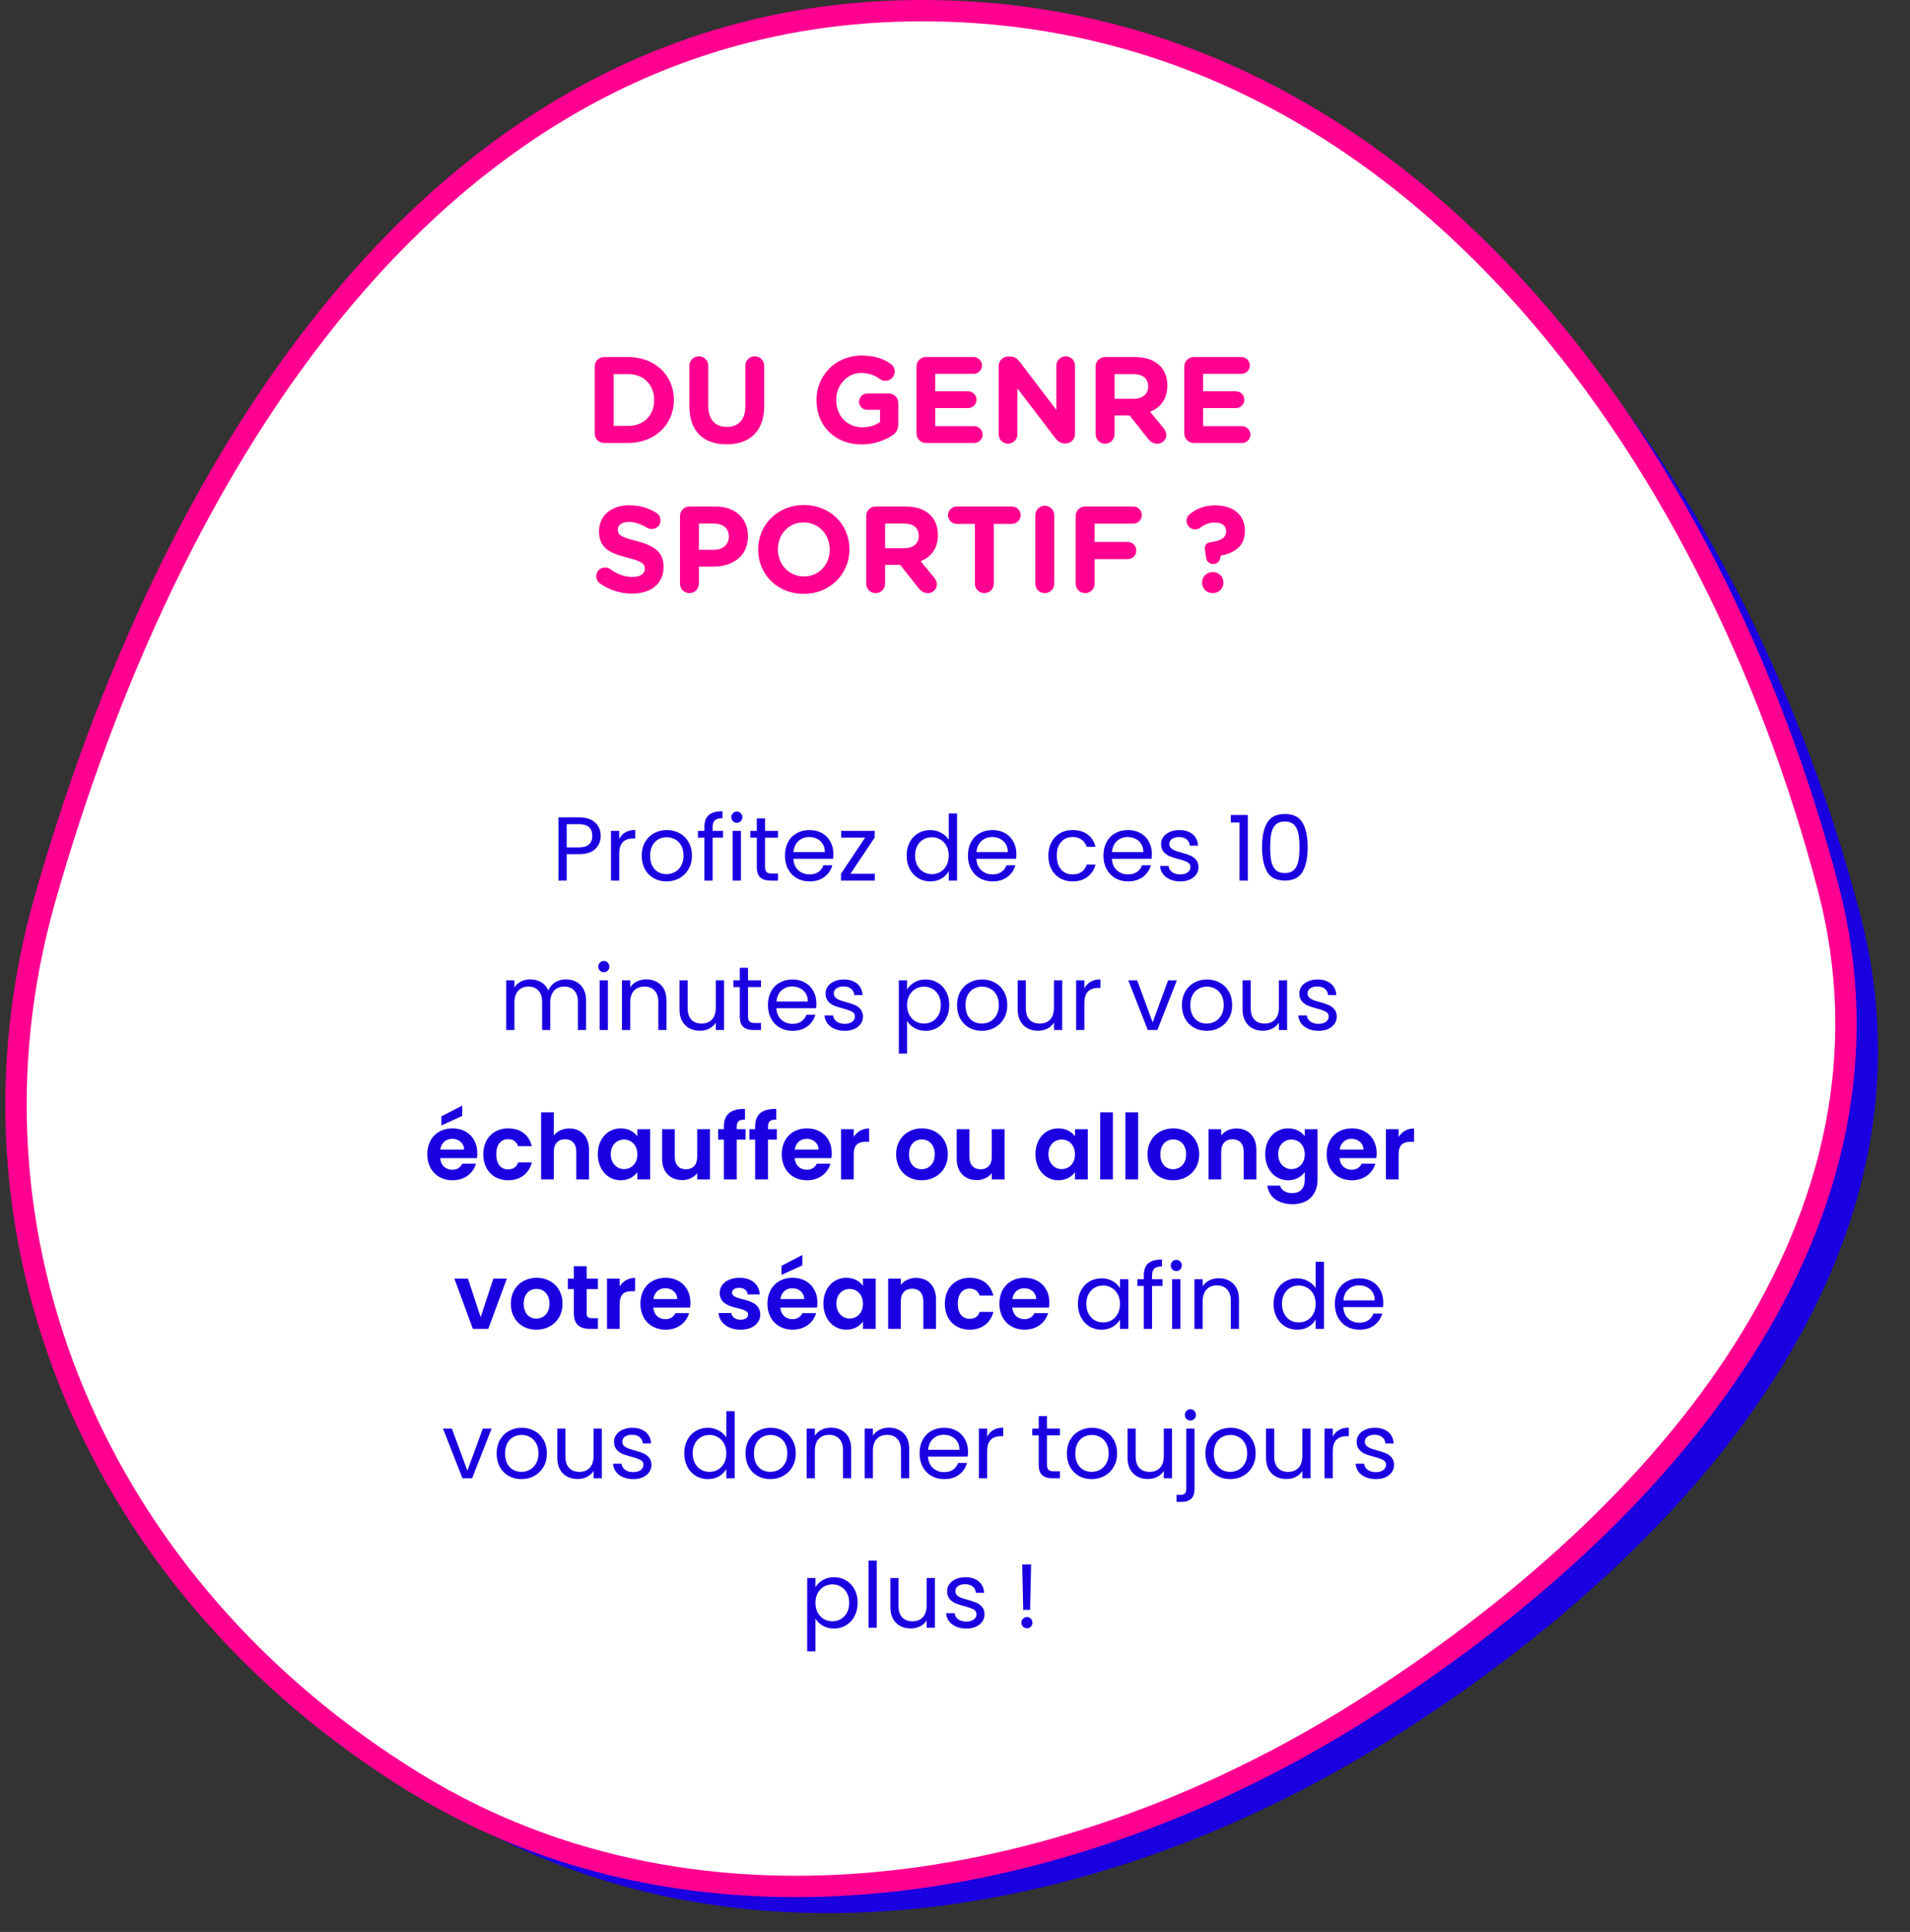 <svg width="358" height="362" viewBox="0 0 358 362" fill="none" xmlns="http://www.w3.org/2000/svg">
<rect x="0" y="0" width="358" height="362" fill="#333333" stroke="none"/>
<path fill-rule="evenodd" clip-rule="evenodd" d="M177.905 7.003C269.798 6.415 327.493 90.496 348.682 171.397C364.946 233.493 319.13 288.914 261.315 325.469C207.459 359.522 137.979 372.406 83.649 338.975C24.067 302.312 -3.524 236.679 14.404 173.536C36.978 94.031 87.177 7.584 177.905 7.003Z" fill="#1A00E1"/>
<path fill-rule="evenodd" clip-rule="evenodd" d="M171.905 2.003C263.798 1.415 321.493 85.496 342.682 166.397C358.946 228.493 313.13 283.914 255.315 320.469C201.459 354.522 131.979 367.406 77.649 333.975C18.067 297.312 -9.524 231.679 8.404 168.536C30.978 89.031 81.177 2.584 171.905 2.003Z" fill="white" stroke="#FF0090" stroke-width="4"/>
<path d="M111.474 81.229C111.474 82.218 112.256 83 113.245 83H117.753C122.813 83 126.309 79.481 126.309 74.95V74.904C126.309 70.373 122.813 66.9 117.753 66.9H113.245C112.256 66.9 111.474 67.682 111.474 68.671V81.229ZM115.016 79.803V70.097H117.753C120.651 70.097 122.606 72.098 122.606 74.95V74.996C122.606 77.848 120.651 79.803 117.753 79.803H115.016ZM136.181 83.253C140.505 83.253 143.242 80.861 143.242 75.985V68.533C143.242 67.544 142.46 66.762 141.471 66.762C140.482 66.762 139.7 67.544 139.7 68.533V76.123C139.7 78.676 138.389 79.987 136.227 79.987C134.065 79.987 132.754 78.63 132.754 76.008V68.533C132.754 67.544 131.972 66.762 130.983 66.762C129.994 66.762 129.212 67.544 129.212 68.533V76.1C129.212 80.838 131.857 83.253 136.181 83.253ZM161.496 83.276C163.911 83.276 165.82 82.471 167.131 81.666C167.982 81.16 168.373 80.447 168.373 79.412V75.502C168.373 74.513 167.591 73.731 166.602 73.731H162.554C161.703 73.731 161.013 74.421 161.013 75.272C161.013 76.123 161.703 76.79 162.554 76.79H164.946V79.09C164.049 79.734 162.899 80.056 161.611 80.056C158.759 80.056 156.735 77.894 156.735 74.95V74.904C156.735 72.167 158.782 69.89 161.358 69.89C162.876 69.89 163.911 70.304 164.877 70.994C165.13 71.178 165.452 71.362 165.958 71.362C166.924 71.362 167.706 70.58 167.706 69.614C167.706 68.924 167.315 68.441 166.97 68.188C165.521 67.176 163.911 66.624 161.473 66.624C156.597 66.624 153.032 70.373 153.032 74.95V74.996C153.032 79.757 156.482 83.276 161.496 83.276ZM173.553 83H182.592C183.466 83 184.179 82.31 184.179 81.436C184.179 80.562 183.466 79.849 182.592 79.849H175.301V76.468H181.442C182.316 76.468 183.029 75.778 183.029 74.904C183.029 74.03 182.316 73.317 181.442 73.317H175.301V70.051H182.477C183.351 70.051 184.064 69.361 184.064 68.487C184.064 67.613 183.351 66.9 182.477 66.9H173.553C172.564 66.9 171.782 67.682 171.782 68.671V81.229C171.782 82.218 172.564 83 173.553 83ZM187.19 81.39C187.19 82.356 187.972 83.138 188.938 83.138C189.904 83.138 190.686 82.356 190.686 81.39V72.765L197.77 82.057C198.253 82.678 198.759 83.092 199.61 83.092H199.725C200.714 83.092 201.496 82.31 201.496 81.321V68.51C201.496 67.544 200.714 66.762 199.748 66.762C198.782 66.762 198 67.544 198 68.51V76.813L191.169 67.843C190.686 67.222 190.18 66.808 189.329 66.808H188.961C187.972 66.808 187.19 67.59 187.19 68.579V81.39ZM205.361 81.367C205.361 82.356 206.143 83.138 207.132 83.138C208.121 83.138 208.903 82.356 208.903 81.367V77.848H211.732L215.182 82.218C215.596 82.747 216.125 83.138 216.93 83.138C217.781 83.138 218.609 82.494 218.609 81.505C218.609 80.953 218.379 80.585 218.034 80.148L215.573 77.158C217.528 76.353 218.793 74.789 218.793 72.259V72.213C218.793 70.695 218.31 69.43 217.413 68.533C216.355 67.475 214.768 66.9 212.721 66.9H207.132C206.143 66.9 205.361 67.682 205.361 68.671V81.367ZM208.903 74.72V70.097H212.422C214.147 70.097 215.205 70.879 215.205 72.397V72.443C215.205 73.8 214.216 74.72 212.491 74.72H208.903ZM223.753 83H232.792C233.666 83 234.379 82.31 234.379 81.436C234.379 80.562 233.666 79.849 232.792 79.849H225.501V76.468H231.642C232.516 76.468 233.229 75.778 233.229 74.904C233.229 74.03 232.516 73.317 231.642 73.317H225.501V70.051H232.677C233.551 70.051 234.264 69.361 234.264 68.487C234.264 67.613 233.551 66.9 232.677 66.9H223.753C222.764 66.9 221.982 67.682 221.982 68.671V81.229C221.982 82.218 222.764 83 223.753 83ZM118.47 111.23C121.943 111.23 124.381 109.436 124.381 106.239V106.193C124.381 103.387 122.541 102.214 119.275 101.363C116.492 100.65 115.802 100.305 115.802 99.247V99.201C115.802 98.419 116.515 97.798 117.872 97.798C118.976 97.798 120.08 98.189 121.253 98.879C121.529 99.04 121.805 99.132 122.15 99.132C123.07 99.132 123.806 98.419 123.806 97.499C123.806 96.809 123.415 96.326 123.024 96.096C121.575 95.176 119.873 94.67 117.918 94.67C114.629 94.67 112.283 96.602 112.283 99.523V99.569C112.283 102.766 114.376 103.663 117.619 104.491C120.31 105.181 120.862 105.641 120.862 106.538V106.584C120.862 107.527 119.988 108.102 118.539 108.102C116.975 108.102 115.641 107.55 114.422 106.653C114.192 106.492 113.87 106.331 113.41 106.331C112.49 106.331 111.754 107.044 111.754 107.964C111.754 108.516 112.03 109.022 112.421 109.298C114.215 110.586 116.354 111.23 118.47 111.23ZM127.455 109.367C127.455 110.356 128.237 111.138 129.226 111.138C130.215 111.138 130.997 110.356 130.997 109.367V106.17H133.688C137.299 106.17 140.197 104.238 140.197 100.512V100.466C140.197 97.177 137.874 94.9 134.033 94.9H129.226C128.237 94.9 127.455 95.682 127.455 96.671V109.367ZM130.997 103.019V98.097H133.734C135.505 98.097 136.609 98.948 136.609 100.535V100.581C136.609 101.961 135.574 103.019 133.803 103.019H130.997ZM150.638 111.276C155.606 111.276 159.217 107.527 159.217 102.95V102.904C159.217 98.327 155.652 94.624 150.684 94.624C145.716 94.624 142.105 98.373 142.105 102.95V102.996C142.105 107.573 145.67 111.276 150.638 111.276ZM150.684 108.01C147.832 108.01 145.808 105.71 145.808 102.95V102.904C145.808 100.144 147.786 97.89 150.638 97.89C153.49 97.89 155.514 100.19 155.514 102.95V102.996C155.514 105.756 153.536 108.01 150.684 108.01ZM162.359 109.367C162.359 110.356 163.141 111.138 164.13 111.138C165.119 111.138 165.901 110.356 165.901 109.367V105.848H168.73L172.18 110.218C172.594 110.747 173.123 111.138 173.928 111.138C174.779 111.138 175.607 110.494 175.607 109.505C175.607 108.953 175.377 108.585 175.032 108.148L172.571 105.158C174.526 104.353 175.791 102.789 175.791 100.259V100.213C175.791 98.695 175.308 97.43 174.411 96.533C173.353 95.475 171.766 94.9 169.719 94.9H164.13C163.141 94.9 162.359 95.682 162.359 96.671V109.367ZM165.901 102.72V98.097H169.42C171.145 98.097 172.203 98.879 172.203 100.397V100.443C172.203 101.8 171.214 102.72 169.489 102.72H165.901ZM182.729 109.367C182.729 110.356 183.511 111.138 184.5 111.138C185.489 111.138 186.271 110.356 186.271 109.367V98.166H189.675C190.572 98.166 191.308 97.43 191.308 96.533C191.308 95.636 190.572 94.9 189.675 94.9H179.325C178.428 94.9 177.692 95.636 177.692 96.533C177.692 97.43 178.428 98.166 179.325 98.166H182.729V109.367ZM194.055 109.367C194.055 110.356 194.837 111.138 195.826 111.138C196.815 111.138 197.597 110.356 197.597 109.367V96.533C197.597 95.544 196.815 94.762 195.826 94.762C194.837 94.762 194.055 95.544 194.055 96.533V109.367ZM201.621 109.367C201.621 110.356 202.403 111.138 203.392 111.138C204.381 111.138 205.163 110.356 205.163 109.367V104.767H211.373C212.27 104.767 212.983 104.054 212.983 103.157C212.983 102.26 212.27 101.547 211.373 101.547H205.163V98.12H212.408C213.305 98.12 214.018 97.407 214.018 96.51C214.018 95.613 213.305 94.9 212.408 94.9H203.392C202.403 94.9 201.621 95.682 201.621 96.671V109.367ZM227.497 105.664C228.164 105.664 228.647 105.135 228.739 104.537L228.808 104.123C231.315 103.617 233.339 102.421 233.339 99.5V99.454C233.339 96.395 231.085 94.693 227.773 94.693C225.749 94.693 224.208 95.337 222.989 96.349C222.575 96.694 222.391 97.154 222.391 97.591C222.391 98.465 223.127 99.201 224.001 99.201C224.392 99.201 224.76 99.04 225.036 98.833C225.864 98.212 226.715 97.913 227.704 97.913C229.038 97.913 229.82 98.511 229.82 99.546V99.592C229.82 100.719 228.9 101.34 226.899 101.593C226.163 101.685 225.726 102.214 225.841 102.973L226.071 104.537C226.163 105.158 226.646 105.664 227.313 105.664H227.497ZM225.312 109.137V109.183C225.312 110.287 226.163 111.138 227.313 111.138C228.463 111.138 229.314 110.287 229.314 109.183V109.137C229.314 108.033 228.463 107.182 227.313 107.182C226.163 107.182 225.312 108.033 225.312 109.137Z" fill="#FF0090"/>
<path d="M112.594 156.619C112.594 157.605 112.254 158.427 111.574 159.084C110.905 159.73 109.879 160.053 108.497 160.053H106.219V165H104.672V153.151H108.497C109.834 153.151 110.848 153.474 111.54 154.12C112.242 154.766 112.594 155.599 112.594 156.619ZM108.497 158.778C109.358 158.778 109.993 158.591 110.401 158.217C110.809 157.843 111.013 157.31 111.013 156.619C111.013 155.157 110.174 154.426 108.497 154.426H106.219V158.778H108.497ZM116.064 157.197C116.336 156.664 116.721 156.251 117.22 155.956C117.73 155.661 118.347 155.514 119.073 155.514V157.112H118.665C116.931 157.112 116.064 158.053 116.064 159.934V165H114.517V155.684H116.064V157.197ZM124.921 165.153C124.049 165.153 123.255 164.955 122.541 164.558C121.839 164.161 121.283 163.6 120.875 162.875C120.479 162.138 120.28 161.288 120.28 160.325C120.28 159.373 120.484 158.534 120.892 157.809C121.312 157.072 121.878 156.511 122.592 156.126C123.306 155.729 124.105 155.531 124.989 155.531C125.873 155.531 126.672 155.729 127.386 156.126C128.1 156.511 128.661 157.067 129.069 157.792C129.489 158.517 129.698 159.362 129.698 160.325C129.698 161.288 129.483 162.138 129.052 162.875C128.633 163.6 128.061 164.161 127.335 164.558C126.61 164.955 125.805 165.153 124.921 165.153ZM124.921 163.793C125.477 163.793 125.998 163.663 126.485 163.402C126.973 163.141 127.364 162.75 127.658 162.229C127.964 161.708 128.117 161.073 128.117 160.325C128.117 159.577 127.97 158.942 127.675 158.421C127.381 157.9 126.995 157.514 126.519 157.265C126.043 157.004 125.528 156.874 124.972 156.874C124.406 156.874 123.884 157.004 123.408 157.265C122.944 157.514 122.57 157.9 122.286 158.421C122.003 158.942 121.861 159.577 121.861 160.325C121.861 161.084 121.997 161.725 122.269 162.246C122.553 162.767 122.927 163.158 123.391 163.419C123.856 163.668 124.366 163.793 124.921 163.793ZM135.523 156.959H133.568V165H132.021V156.959H130.814V155.684H132.021V155.021C132.021 153.978 132.288 153.219 132.82 152.743C133.364 152.256 134.231 152.012 135.421 152.012V153.304C134.741 153.304 134.26 153.44 133.976 153.712C133.704 153.973 133.568 154.409 133.568 155.021V155.684H135.523V156.959ZM138.126 154.171C137.831 154.171 137.582 154.069 137.378 153.865C137.174 153.661 137.072 153.412 137.072 153.117C137.072 152.822 137.174 152.573 137.378 152.369C137.582 152.165 137.831 152.063 138.126 152.063C138.409 152.063 138.647 152.165 138.84 152.369C139.044 152.573 139.146 152.822 139.146 153.117C139.146 153.412 139.044 153.661 138.84 153.865C138.647 154.069 138.409 154.171 138.126 154.171ZM138.874 155.684V165H137.327V155.684H138.874ZM143.398 156.959V162.45C143.398 162.903 143.494 163.226 143.687 163.419C143.879 163.6 144.214 163.691 144.69 163.691H145.829V165H144.435C143.573 165 142.927 164.802 142.497 164.405C142.066 164.008 141.851 163.357 141.851 162.45V156.959H140.644V155.684H141.851V153.338H143.398V155.684H145.829V156.959H143.398ZM156.203 159.985C156.203 160.28 156.186 160.591 156.152 160.92H148.706C148.763 161.838 149.074 162.558 149.641 163.079C150.219 163.589 150.916 163.844 151.732 163.844C152.401 163.844 152.956 163.691 153.398 163.385C153.851 163.068 154.169 162.648 154.35 162.127H156.016C155.767 163.022 155.268 163.753 154.52 164.32C153.772 164.875 152.843 165.153 151.732 165.153C150.848 165.153 150.055 164.955 149.352 164.558C148.661 164.161 148.117 163.6 147.72 162.875C147.323 162.138 147.125 161.288 147.125 160.325C147.125 159.362 147.318 158.517 147.703 157.792C148.088 157.067 148.627 156.511 149.318 156.126C150.021 155.729 150.825 155.531 151.732 155.531C152.616 155.531 153.398 155.724 154.078 156.109C154.758 156.494 155.279 157.027 155.642 157.707C156.016 158.376 156.203 159.135 156.203 159.985ZM154.605 159.662C154.605 159.073 154.475 158.568 154.214 158.149C153.953 157.718 153.596 157.395 153.143 157.18C152.701 156.953 152.208 156.84 151.664 156.84C150.882 156.84 150.213 157.089 149.658 157.588C149.114 158.087 148.802 158.778 148.723 159.662H154.605ZM159.401 163.725H163.974V165H157.633V163.725L162.155 156.942H157.667V155.684H163.94V156.942L159.401 163.725ZM169.936 160.308C169.936 159.356 170.128 158.523 170.514 157.809C170.899 157.084 171.426 156.523 172.095 156.126C172.775 155.729 173.534 155.531 174.373 155.531C175.098 155.531 175.772 155.701 176.396 156.041C177.019 156.37 177.495 156.806 177.824 157.35V152.42H179.388V165H177.824V163.249C177.518 163.804 177.064 164.263 176.464 164.626C175.863 164.977 175.16 165.153 174.356 165.153C173.528 165.153 172.775 164.949 172.095 164.541C171.426 164.133 170.899 163.561 170.514 162.824C170.128 162.087 169.936 161.249 169.936 160.308ZM177.824 160.325C177.824 159.622 177.682 159.01 177.399 158.489C177.115 157.968 176.73 157.571 176.243 157.299C175.767 157.016 175.24 156.874 174.662 156.874C174.084 156.874 173.557 157.01 173.081 157.282C172.605 157.554 172.225 157.951 171.942 158.472C171.658 158.993 171.517 159.605 171.517 160.308C171.517 161.022 171.658 161.645 171.942 162.178C172.225 162.699 172.605 163.102 173.081 163.385C173.557 163.657 174.084 163.793 174.662 163.793C175.24 163.793 175.767 163.657 176.243 163.385C176.73 163.102 177.115 162.699 177.399 162.178C177.682 161.645 177.824 161.028 177.824 160.325ZM190.502 159.985C190.502 160.28 190.485 160.591 190.451 160.92H183.005C183.062 161.838 183.373 162.558 183.94 163.079C184.518 163.589 185.215 163.844 186.031 163.844C186.7 163.844 187.255 163.691 187.697 163.385C188.15 163.068 188.468 162.648 188.649 162.127H190.315C190.066 163.022 189.567 163.753 188.819 164.32C188.071 164.875 187.142 165.153 186.031 165.153C185.147 165.153 184.354 164.955 183.651 164.558C182.96 164.161 182.416 163.6 182.019 162.875C181.622 162.138 181.424 161.288 181.424 160.325C181.424 159.362 181.617 158.517 182.002 157.792C182.387 157.067 182.926 156.511 183.617 156.126C184.32 155.729 185.124 155.531 186.031 155.531C186.915 155.531 187.697 155.724 188.377 156.109C189.057 156.494 189.578 157.027 189.941 157.707C190.315 158.376 190.502 159.135 190.502 159.985ZM188.904 159.662C188.904 159.073 188.774 158.568 188.513 158.149C188.252 157.718 187.895 157.395 187.442 157.18C187 156.953 186.507 156.84 185.963 156.84C185.181 156.84 184.512 157.089 183.957 157.588C183.413 158.087 183.101 158.778 183.022 159.662H188.904ZM196.498 160.325C196.498 159.362 196.691 158.523 197.076 157.809C197.461 157.084 197.994 156.523 198.674 156.126C199.365 155.729 200.153 155.531 201.037 155.531C202.182 155.531 203.122 155.809 203.859 156.364C204.607 156.919 205.1 157.69 205.338 158.676H203.672C203.513 158.109 203.202 157.662 202.737 157.333C202.284 157.004 201.717 156.84 201.037 156.84C200.153 156.84 199.439 157.146 198.895 157.758C198.351 158.359 198.079 159.214 198.079 160.325C198.079 161.447 198.351 162.314 198.895 162.926C199.439 163.538 200.153 163.844 201.037 163.844C201.717 163.844 202.284 163.685 202.737 163.368C203.19 163.051 203.502 162.597 203.672 162.008H205.338C205.089 162.96 204.59 163.725 203.842 164.303C203.094 164.87 202.159 165.153 201.037 165.153C200.153 165.153 199.365 164.955 198.674 164.558C197.994 164.161 197.461 163.6 197.076 162.875C196.691 162.15 196.498 161.3 196.498 160.325ZM215.902 159.985C215.902 160.28 215.885 160.591 215.851 160.92H208.405C208.462 161.838 208.774 162.558 209.34 163.079C209.918 163.589 210.615 163.844 211.431 163.844C212.1 163.844 212.655 163.691 213.097 163.385C213.551 163.068 213.868 162.648 214.049 162.127H215.715C215.466 163.022 214.967 163.753 214.219 164.32C213.471 164.875 212.542 165.153 211.431 165.153C210.547 165.153 209.754 164.955 209.051 164.558C208.36 164.161 207.816 163.6 207.419 162.875C207.023 162.138 206.824 161.288 206.824 160.325C206.824 159.362 207.017 158.517 207.402 157.792C207.788 157.067 208.326 156.511 209.017 156.126C209.72 155.729 210.525 155.531 211.431 155.531C212.315 155.531 213.097 155.724 213.777 156.109C214.457 156.494 214.979 157.027 215.341 157.707C215.715 158.376 215.902 159.135 215.902 159.985ZM214.304 159.662C214.304 159.073 214.174 158.568 213.913 158.149C213.653 157.718 213.296 157.395 212.842 157.18C212.4 156.953 211.907 156.84 211.363 156.84C210.581 156.84 209.913 157.089 209.357 157.588C208.813 158.087 208.502 158.778 208.422 159.662H214.304ZM221.242 165.153C220.528 165.153 219.888 165.034 219.321 164.796C218.755 164.547 218.307 164.207 217.978 163.776C217.65 163.334 217.468 162.83 217.434 162.263H219.032C219.078 162.728 219.293 163.107 219.678 163.402C220.075 163.697 220.591 163.844 221.225 163.844C221.815 163.844 222.279 163.714 222.619 163.453C222.959 163.192 223.129 162.864 223.129 162.467C223.129 162.059 222.948 161.759 222.585 161.566C222.223 161.362 221.662 161.164 220.902 160.971C220.211 160.79 219.644 160.608 219.202 160.427C218.772 160.234 218.398 159.957 218.08 159.594C217.774 159.22 217.621 158.733 217.621 158.132C217.621 157.656 217.763 157.22 218.046 156.823C218.33 156.426 218.732 156.115 219.253 155.888C219.775 155.65 220.37 155.531 221.038 155.531C222.07 155.531 222.903 155.792 223.537 156.313C224.172 156.834 224.512 157.548 224.557 158.455H223.01C222.976 157.968 222.778 157.577 222.415 157.282C222.064 156.987 221.588 156.84 220.987 156.84C220.432 156.84 219.99 156.959 219.661 157.197C219.333 157.435 219.168 157.747 219.168 158.132C219.168 158.438 219.265 158.693 219.457 158.897C219.661 159.09 219.911 159.248 220.205 159.373C220.511 159.486 220.931 159.617 221.463 159.764C222.132 159.945 222.676 160.127 223.095 160.308C223.515 160.478 223.872 160.739 224.166 161.09C224.472 161.441 224.631 161.9 224.642 162.467C224.642 162.977 224.501 163.436 224.217 163.844C223.934 164.252 223.532 164.575 223.01 164.813C222.5 165.04 221.911 165.153 221.242 165.153ZM230.695 154.12V152.709H233.891V165H232.327V154.12H230.695ZM236.549 158.727C236.549 156.778 236.866 155.259 237.501 154.171C238.135 153.072 239.246 152.522 240.833 152.522C242.408 152.522 243.513 153.072 244.148 154.171C244.782 155.259 245.1 156.778 245.1 158.727C245.1 160.71 244.782 162.252 244.148 163.351C243.513 164.45 242.408 165 240.833 165C239.246 165 238.135 164.45 237.501 163.351C236.866 162.252 236.549 160.71 236.549 158.727ZM243.57 158.727C243.57 157.741 243.502 156.908 243.366 156.228C243.241 155.537 242.975 154.981 242.567 154.562C242.17 154.143 241.592 153.933 240.833 153.933C240.062 153.933 239.473 154.143 239.065 154.562C238.668 154.981 238.402 155.537 238.266 156.228C238.141 156.908 238.079 157.741 238.079 158.727C238.079 159.747 238.141 160.603 238.266 161.294C238.402 161.985 238.668 162.541 239.065 162.96C239.473 163.379 240.062 163.589 240.833 163.589C241.592 163.589 242.17 163.379 242.567 162.96C242.975 162.541 243.241 161.985 243.366 161.294C243.502 160.603 243.57 159.747 243.57 158.727ZM106.08 183.514C106.805 183.514 107.451 183.667 108.018 183.973C108.585 184.268 109.032 184.715 109.361 185.316C109.69 185.917 109.854 186.648 109.854 187.509V193H108.324V187.73C108.324 186.801 108.092 186.092 107.627 185.605C107.174 185.106 106.556 184.857 105.774 184.857C104.969 184.857 104.329 185.118 103.853 185.639C103.377 186.149 103.139 186.891 103.139 187.866V193H101.609V187.73C101.609 186.801 101.377 186.092 100.912 185.605C100.459 185.106 99.841 184.857 99.059 184.857C98.254 184.857 97.614 185.118 97.138 185.639C96.662 186.149 96.424 186.891 96.424 187.866V193H94.877V183.684H96.424V185.027C96.73 184.54 97.138 184.166 97.648 183.905C98.169 183.644 98.742 183.514 99.365 183.514C100.147 183.514 100.838 183.69 101.439 184.041C102.04 184.392 102.487 184.908 102.782 185.588C103.043 184.931 103.473 184.421 104.074 184.058C104.675 183.695 105.343 183.514 106.08 183.514ZM113.191 182.171C112.896 182.171 112.647 182.069 112.443 181.865C112.239 181.661 112.137 181.412 112.137 181.117C112.137 180.822 112.239 180.573 112.443 180.369C112.647 180.165 112.896 180.063 113.191 180.063C113.474 180.063 113.712 180.165 113.905 180.369C114.109 180.573 114.211 180.822 114.211 181.117C114.211 181.412 114.109 181.661 113.905 181.865C113.712 182.069 113.474 182.171 113.191 182.171ZM113.939 183.684V193H112.392V183.684H113.939ZM121.114 183.514C122.247 183.514 123.165 183.86 123.868 184.551C124.571 185.231 124.922 186.217 124.922 187.509V193H123.392V187.73C123.392 186.801 123.16 186.092 122.695 185.605C122.23 185.106 121.596 184.857 120.791 184.857C119.975 184.857 119.323 185.112 118.836 185.622C118.36 186.132 118.122 186.874 118.122 187.849V193H116.575V183.684H118.122V185.01C118.428 184.534 118.842 184.166 119.363 183.905C119.896 183.644 120.479 183.514 121.114 183.514ZM135.711 183.684V193H134.164V191.623C133.869 192.099 133.456 192.473 132.923 192.745C132.402 193.006 131.824 193.136 131.189 193.136C130.464 193.136 129.812 192.989 129.234 192.694C128.656 192.388 128.197 191.935 127.857 191.334C127.528 190.733 127.364 190.002 127.364 189.141V183.684H128.894V188.937C128.894 189.855 129.126 190.563 129.591 191.062C130.056 191.549 130.69 191.793 131.495 191.793C132.322 191.793 132.974 191.538 133.45 191.028C133.926 190.518 134.164 189.776 134.164 188.801V183.684H135.711ZM140.21 184.959V190.45C140.21 190.903 140.306 191.226 140.499 191.419C140.692 191.6 141.026 191.691 141.502 191.691H142.641V193H141.247C140.386 193 139.74 192.802 139.309 192.405C138.878 192.008 138.663 191.357 138.663 190.45V184.959H137.456V183.684H138.663V181.338H140.21V183.684H142.641V184.959H140.21ZM153.016 187.985C153.016 188.28 152.999 188.591 152.965 188.92H145.519C145.575 189.838 145.887 190.558 146.454 191.079C147.032 191.589 147.729 191.844 148.545 191.844C149.213 191.844 149.769 191.691 150.211 191.385C150.664 191.068 150.981 190.648 151.163 190.127H152.829C152.579 191.022 152.081 191.753 151.333 192.32C150.585 192.875 149.655 193.153 148.545 193.153C147.661 193.153 146.867 192.955 146.165 192.558C145.473 192.161 144.929 191.6 144.533 190.875C144.136 190.138 143.938 189.288 143.938 188.325C143.938 187.362 144.13 186.517 144.516 185.792C144.901 185.067 145.439 184.511 146.131 184.126C146.833 183.729 147.638 183.531 148.545 183.531C149.429 183.531 150.211 183.724 150.891 184.109C151.571 184.494 152.092 185.027 152.455 185.707C152.829 186.376 153.016 187.135 153.016 187.985ZM151.418 187.662C151.418 187.073 151.287 186.568 151.027 186.149C150.766 185.718 150.409 185.395 149.956 185.18C149.514 184.953 149.021 184.84 148.477 184.84C147.695 184.84 147.026 185.089 146.471 185.588C145.927 186.087 145.615 186.778 145.536 187.662H151.418ZM158.356 193.153C157.642 193.153 157.001 193.034 156.435 192.796C155.868 192.547 155.42 192.207 155.092 191.776C154.763 191.334 154.582 190.83 154.548 190.263H156.146C156.191 190.728 156.406 191.107 156.792 191.402C157.188 191.697 157.704 191.844 158.339 191.844C158.928 191.844 159.393 191.714 159.733 191.453C160.073 191.192 160.243 190.864 160.243 190.467C160.243 190.059 160.061 189.759 159.699 189.566C159.336 189.362 158.775 189.164 158.016 188.971C157.324 188.79 156.758 188.608 156.316 188.427C155.885 188.234 155.511 187.957 155.194 187.594C154.888 187.22 154.735 186.733 154.735 186.132C154.735 185.656 154.876 185.22 155.16 184.823C155.443 184.426 155.845 184.115 156.367 183.888C156.888 183.65 157.483 183.531 158.152 183.531C159.183 183.531 160.016 183.792 160.651 184.313C161.285 184.834 161.625 185.548 161.671 186.455H160.124C160.09 185.968 159.891 185.577 159.529 185.282C159.177 184.987 158.701 184.84 158.101 184.84C157.545 184.84 157.103 184.959 156.775 185.197C156.446 185.435 156.282 185.747 156.282 186.132C156.282 186.438 156.378 186.693 156.571 186.897C156.775 187.09 157.024 187.248 157.319 187.373C157.625 187.486 158.044 187.617 158.577 187.764C159.245 187.945 159.789 188.127 160.209 188.308C160.628 188.478 160.985 188.739 161.28 189.09C161.586 189.441 161.744 189.9 161.756 190.467C161.756 190.977 161.614 191.436 161.331 191.844C161.047 192.252 160.645 192.575 160.124 192.813C159.614 193.04 159.024 193.153 158.356 193.153ZM170.019 185.401C170.325 184.868 170.778 184.426 171.379 184.075C171.991 183.712 172.699 183.531 173.504 183.531C174.331 183.531 175.079 183.729 175.748 184.126C176.428 184.523 176.96 185.084 177.346 185.809C177.731 186.523 177.924 187.356 177.924 188.308C177.924 189.249 177.731 190.087 177.346 190.824C176.96 191.561 176.428 192.133 175.748 192.541C175.079 192.949 174.331 193.153 173.504 193.153C172.71 193.153 172.008 192.977 171.396 192.626C170.795 192.263 170.336 191.816 170.019 191.283V197.42H168.472V183.684H170.019V185.401ZM176.343 188.308C176.343 187.605 176.201 186.993 175.918 186.472C175.634 185.951 175.249 185.554 174.762 185.282C174.286 185.01 173.759 184.874 173.181 184.874C172.614 184.874 172.087 185.016 171.6 185.299C171.124 185.571 170.738 185.973 170.444 186.506C170.16 187.027 170.019 187.634 170.019 188.325C170.019 189.028 170.16 189.645 170.444 190.178C170.738 190.699 171.124 191.102 171.6 191.385C172.087 191.657 172.614 191.793 173.181 191.793C173.759 191.793 174.286 191.657 174.762 191.385C175.249 191.102 175.634 190.699 175.918 190.178C176.201 189.645 176.343 189.022 176.343 188.308ZM184.023 193.153C183.15 193.153 182.357 192.955 181.643 192.558C180.94 192.161 180.385 191.6 179.977 190.875C179.58 190.138 179.382 189.288 179.382 188.325C179.382 187.373 179.586 186.534 179.994 185.809C180.413 185.072 180.98 184.511 181.694 184.126C182.408 183.729 183.207 183.531 184.091 183.531C184.975 183.531 185.774 183.729 186.488 184.126C187.202 184.511 187.763 185.067 188.171 185.792C188.59 186.517 188.8 187.362 188.8 188.325C188.8 189.288 188.585 190.138 188.154 190.875C187.735 191.6 187.162 192.161 186.437 192.558C185.712 192.955 184.907 193.153 184.023 193.153ZM184.023 191.793C184.578 191.793 185.1 191.663 185.587 191.402C186.074 191.141 186.465 190.75 186.76 190.229C187.066 189.708 187.219 189.073 187.219 188.325C187.219 187.577 187.072 186.942 186.777 186.421C186.482 185.9 186.097 185.514 185.621 185.265C185.145 185.004 184.629 184.874 184.074 184.874C183.507 184.874 182.986 185.004 182.51 185.265C182.045 185.514 181.671 185.9 181.388 186.421C181.105 186.942 180.963 187.577 180.963 188.325C180.963 189.084 181.099 189.725 181.371 190.246C181.654 190.767 182.028 191.158 182.493 191.419C182.958 191.668 183.468 191.793 184.023 191.793ZM199.096 183.684V193H197.549V191.623C197.254 192.099 196.841 192.473 196.308 192.745C195.787 193.006 195.209 193.136 194.574 193.136C193.849 193.136 193.197 192.989 192.619 192.694C192.041 192.388 191.582 191.935 191.242 191.334C190.913 190.733 190.749 190.002 190.749 189.141V183.684H192.279V188.937C192.279 189.855 192.511 190.563 192.976 191.062C193.441 191.549 194.075 191.793 194.88 191.793C195.707 191.793 196.359 191.538 196.835 191.028C197.311 190.518 197.549 189.776 197.549 188.801V183.684H199.096ZM203.255 185.197C203.527 184.664 203.912 184.251 204.411 183.956C204.921 183.661 205.539 183.514 206.264 183.514V185.112H205.856C204.122 185.112 203.255 186.053 203.255 187.934V193H201.708V183.684H203.255V185.197ZM216.05 191.572L218.94 183.684H220.589L216.934 193H215.132L211.477 183.684H213.143L216.05 191.572ZM226.174 193.153C225.302 193.153 224.508 192.955 223.794 192.558C223.092 192.161 222.536 191.6 222.128 190.875C221.732 190.138 221.533 189.288 221.533 188.325C221.533 187.373 221.737 186.534 222.145 185.809C222.565 185.072 223.131 184.511 223.845 184.126C224.559 183.729 225.358 183.531 226.242 183.531C227.126 183.531 227.925 183.729 228.639 184.126C229.353 184.511 229.914 185.067 230.322 185.792C230.742 186.517 230.951 187.362 230.951 188.325C230.951 189.288 230.736 190.138 230.305 190.875C229.886 191.6 229.314 192.161 228.588 192.558C227.863 192.955 227.058 193.153 226.174 193.153ZM226.174 191.793C226.73 191.793 227.251 191.663 227.738 191.402C228.226 191.141 228.617 190.75 228.911 190.229C229.217 189.708 229.37 189.073 229.37 188.325C229.37 187.577 229.223 186.942 228.928 186.421C228.634 185.9 228.248 185.514 227.772 185.265C227.296 185.004 226.781 184.874 226.225 184.874C225.659 184.874 225.137 185.004 224.661 185.265C224.197 185.514 223.823 185.9 223.539 186.421C223.256 186.942 223.114 187.577 223.114 188.325C223.114 189.084 223.25 189.725 223.522 190.246C223.806 190.767 224.18 191.158 224.644 191.419C225.109 191.668 225.619 191.793 226.174 191.793ZM241.247 183.684V193H239.7V191.623C239.406 192.099 238.992 192.473 238.459 192.745C237.938 193.006 237.36 193.136 236.725 193.136C236 193.136 235.348 192.989 234.77 192.694C234.192 192.388 233.733 191.935 233.393 191.334C233.065 190.733 232.9 190.002 232.9 189.141V183.684H234.43V188.937C234.43 189.855 234.663 190.563 235.127 191.062C235.592 191.549 236.227 191.793 237.031 191.793C237.859 191.793 238.51 191.538 238.986 191.028C239.462 190.518 239.7 189.776 239.7 188.801V183.684H241.247ZM247.157 193.153C246.443 193.153 245.803 193.034 245.236 192.796C244.67 192.547 244.222 192.207 243.893 191.776C243.565 191.334 243.383 190.83 243.349 190.263H244.947C244.993 190.728 245.208 191.107 245.593 191.402C245.99 191.697 246.506 191.844 247.14 191.844C247.73 191.844 248.194 191.714 248.534 191.453C248.874 191.192 249.044 190.864 249.044 190.467C249.044 190.059 248.863 189.759 248.5 189.566C248.138 189.362 247.577 189.164 246.817 188.971C246.126 188.79 245.559 188.608 245.117 188.427C244.687 188.234 244.313 187.957 243.995 187.594C243.689 187.22 243.536 186.733 243.536 186.132C243.536 185.656 243.678 185.22 243.961 184.823C244.245 184.426 244.647 184.115 245.168 183.888C245.69 183.65 246.285 183.531 246.953 183.531C247.985 183.531 248.818 183.792 249.452 184.313C250.087 184.834 250.427 185.548 250.472 186.455H248.925C248.891 185.968 248.693 185.577 248.33 185.282C247.979 184.987 247.503 184.84 246.902 184.84C246.347 184.84 245.905 184.959 245.576 185.197C245.248 185.435 245.083 185.747 245.083 186.132C245.083 186.438 245.18 186.693 245.372 186.897C245.576 187.09 245.826 187.248 246.12 187.373C246.426 187.486 246.846 187.617 247.378 187.764C248.047 187.945 248.591 188.127 249.01 188.308C249.43 188.478 249.787 188.739 250.081 189.09C250.387 189.441 250.546 189.9 250.557 190.467C250.557 190.977 250.416 191.436 250.132 191.844C249.849 192.252 249.447 192.575 248.925 192.813C248.415 193.04 247.826 193.153 247.157 193.153ZM84.75 213.384C85.974 213.384 86.96 214.166 86.994 215.407H82.523C82.71 214.115 83.611 213.384 84.75 213.384ZM89.221 218.042H86.654C86.348 218.671 85.787 219.181 84.767 219.181C83.577 219.181 82.625 218.399 82.506 217.005H89.391C89.442 216.699 89.459 216.393 89.459 216.087C89.459 213.282 87.538 211.429 84.818 211.429C82.03 211.429 80.092 213.316 80.092 216.291C80.092 219.249 82.081 221.153 84.818 221.153C87.147 221.153 88.711 219.776 89.221 218.042ZM82.727 209.185V210.885L86.637 209.1V207.162L82.727 209.185ZM90.584 216.291C90.584 219.249 92.522 221.153 95.242 221.153C97.588 221.153 99.169 219.827 99.679 217.821H97.112C96.823 218.671 96.211 219.113 95.225 219.113C93.899 219.113 93.015 218.127 93.015 216.291C93.015 214.455 93.899 213.452 95.225 213.452C96.211 213.452 96.84 213.962 97.112 214.761H99.679C99.169 212.653 97.588 211.429 95.242 211.429C92.522 211.429 90.584 213.333 90.584 216.291ZM101.423 221H103.803V215.798C103.803 214.285 104.636 213.469 105.928 213.469C107.186 213.469 108.019 214.285 108.019 215.798V221H110.399V215.475C110.399 212.874 108.852 211.446 106.727 211.446C105.469 211.446 104.415 211.956 103.803 212.755V208.42H101.423V221ZM112.05 216.257C112.05 219.198 113.954 221.153 116.334 221.153C117.83 221.153 118.901 220.439 119.462 219.623V221H121.859V211.582H119.462V212.925C118.901 212.143 117.864 211.429 116.351 211.429C113.954 211.429 112.05 213.316 112.05 216.257ZM119.462 216.291C119.462 218.076 118.272 219.062 116.963 219.062C115.688 219.062 114.481 218.042 114.481 216.257C114.481 214.472 115.688 213.52 116.963 213.52C118.272 213.52 119.462 214.506 119.462 216.291ZM133.075 211.582H130.678V216.767C130.678 218.28 129.862 219.096 128.57 219.096C127.312 219.096 126.479 218.28 126.479 216.767V211.582H124.099V217.107C124.099 219.691 125.68 221.119 127.873 221.119C129.046 221.119 130.083 220.609 130.678 219.81V221H133.075V211.582ZM135.678 221H138.092V213.537H139.741V211.582H138.092V211.191C138.092 210.137 138.483 209.763 139.639 209.797V207.791C136.987 207.723 135.678 208.794 135.678 211.106V211.582H134.607V213.537H135.678V221ZM141.538 221H143.952V213.537H145.601V211.582H143.952V211.191C143.952 210.137 144.343 209.763 145.499 209.797V207.791C142.847 207.723 141.538 208.794 141.538 211.106V211.582H140.467V213.537H141.538V221ZM151.19 213.384C152.414 213.384 153.4 214.166 153.434 215.407H148.963C149.15 214.115 150.051 213.384 151.19 213.384ZM155.661 218.042H153.094C152.788 218.671 152.227 219.181 151.207 219.181C150.017 219.181 149.065 218.399 148.946 217.005H155.831C155.882 216.699 155.899 216.393 155.899 216.087C155.899 213.282 153.978 211.429 151.258 211.429C148.47 211.429 146.532 213.316 146.532 216.291C146.532 219.249 148.521 221.153 151.258 221.153C153.587 221.153 155.151 219.776 155.661 218.042ZM160.016 216.308C160.016 214.489 160.866 213.945 162.277 213.945H162.906V211.446C161.597 211.446 160.611 212.075 160.016 213.044V211.582H157.636V221H160.016V216.308ZM177.655 216.291C177.655 213.316 175.53 211.429 172.81 211.429C170.09 211.429 167.965 213.316 167.965 216.291C167.965 219.249 170.022 221.153 172.742 221.153C175.479 221.153 177.655 219.249 177.655 216.291ZM170.379 216.291C170.379 214.404 171.518 213.503 172.776 213.503C174.034 213.503 175.207 214.404 175.207 216.291C175.207 218.161 174 219.079 172.742 219.079C171.467 219.079 170.379 218.161 170.379 216.291ZM188.292 211.582H185.895V216.767C185.895 218.28 185.079 219.096 183.787 219.096C182.529 219.096 181.696 218.28 181.696 216.767V211.582H179.316V217.107C179.316 219.691 180.897 221.119 183.09 221.119C184.263 221.119 185.3 220.609 185.895 219.81V221H188.292V211.582ZM194.079 216.257C194.079 219.198 195.983 221.153 198.363 221.153C199.859 221.153 200.93 220.439 201.491 219.623V221H203.888V211.582H201.491V212.925C200.93 212.143 199.893 211.429 198.38 211.429C195.983 211.429 194.079 213.316 194.079 216.257ZM201.491 216.291C201.491 218.076 200.301 219.062 198.992 219.062C197.717 219.062 196.51 218.042 196.51 216.257C196.51 214.472 197.717 213.52 198.992 213.52C200.301 213.52 201.491 214.506 201.491 216.291ZM206.212 221H208.592V208.42H206.212V221ZM210.944 221H213.324V208.42H210.944V221ZM224.77 216.291C224.77 213.316 222.645 211.429 219.925 211.429C217.205 211.429 215.08 213.316 215.08 216.291C215.08 219.249 217.137 221.153 219.857 221.153C222.594 221.153 224.77 219.249 224.77 216.291ZM217.494 216.291C217.494 214.404 218.633 213.503 219.891 213.503C221.149 213.503 222.322 214.404 222.322 216.291C222.322 218.161 221.115 219.079 219.857 219.079C218.582 219.079 217.494 218.161 217.494 216.291ZM233.112 221H235.492V215.475C235.492 212.874 233.928 211.446 231.735 211.446C230.528 211.446 229.508 211.956 228.896 212.755V211.582H226.516V221H228.896V215.798C228.896 214.285 229.729 213.469 231.021 213.469C232.279 213.469 233.112 214.285 233.112 215.798V221ZM237.143 216.257C237.143 219.198 239.047 221.153 241.444 221.153C242.923 221.153 243.994 220.422 244.555 219.606V221.068C244.555 222.819 243.535 223.567 242.226 223.567C241.036 223.567 240.152 223.006 239.914 222.156H237.551C237.789 224.315 239.642 225.641 242.294 225.641C245.388 225.641 246.952 223.618 246.952 221.068V211.582H244.555V212.925C243.994 212.109 242.923 211.429 241.444 211.429C239.047 211.429 237.143 213.316 237.143 216.257ZM244.555 216.291C244.555 218.076 243.365 219.062 242.056 219.062C240.781 219.062 239.574 218.042 239.574 216.257C239.574 214.472 240.781 213.52 242.056 213.52C243.365 213.52 244.555 214.506 244.555 216.291ZM253.323 213.384C254.547 213.384 255.533 214.166 255.567 215.407H251.096C251.283 214.115 252.184 213.384 253.323 213.384ZM257.794 218.042H255.227C254.921 218.671 254.36 219.181 253.34 219.181C252.15 219.181 251.198 218.399 251.079 217.005H257.964C258.015 216.699 258.032 216.393 258.032 216.087C258.032 213.282 256.111 211.429 253.391 211.429C250.603 211.429 248.665 213.316 248.665 216.291C248.665 219.249 250.654 221.153 253.391 221.153C255.72 221.153 257.284 219.776 257.794 218.042ZM262.149 216.308C262.149 214.489 262.999 213.945 264.41 213.945H265.039V211.446C263.73 211.446 262.744 212.075 262.149 213.044V211.582H259.769V221H262.149V216.308ZM85.163 239.582L88.631 249H91.521L95.006 239.582H92.473L90.093 246.807L87.713 239.582H85.163ZM105.438 244.291C105.438 241.316 103.313 239.429 100.593 239.429C97.873 239.429 95.748 241.316 95.748 244.291C95.748 247.249 97.805 249.153 100.525 249.153C103.262 249.153 105.438 247.249 105.438 244.291ZM98.162 244.291C98.162 242.404 99.301 241.503 100.559 241.503C101.817 241.503 102.99 242.404 102.99 244.291C102.99 246.161 101.783 247.079 100.525 247.079C99.25 247.079 98.162 246.161 98.162 244.291ZM107.558 246.076C107.558 248.235 108.765 249 110.567 249H112.063V246.994H110.958C110.21 246.994 109.955 246.722 109.955 246.093V241.537H112.063V239.582H109.955V237.253H107.558V239.582H106.436V241.537H107.558V246.076ZM116.155 244.308C116.155 242.489 117.005 241.945 118.416 241.945H119.045V239.446C117.736 239.446 116.75 240.075 116.155 241.044V239.582H113.775V249H116.155V244.308ZM124.694 241.384C125.918 241.384 126.904 242.166 126.938 243.407H122.467C122.654 242.115 123.555 241.384 124.694 241.384ZM129.165 246.042H126.598C126.292 246.671 125.731 247.181 124.711 247.181C123.521 247.181 122.569 246.399 122.45 245.005H129.335C129.386 244.699 129.403 244.393 129.403 244.087C129.403 241.282 127.482 239.429 124.762 239.429C121.974 239.429 120.036 241.316 120.036 244.291C120.036 247.249 122.025 249.153 124.762 249.153C127.091 249.153 128.655 247.776 129.165 246.042ZM142.501 246.314C142.433 242.863 137.214 243.934 137.214 242.217C137.214 241.673 137.673 241.316 138.557 241.316C139.492 241.316 140.07 241.809 140.138 242.54H142.416C142.28 240.67 140.903 239.429 138.625 239.429C136.296 239.429 134.902 240.687 134.902 242.251C134.902 245.702 140.223 244.631 140.223 246.314C140.223 246.858 139.713 247.283 138.778 247.283C137.826 247.283 137.163 246.739 137.078 246.025H134.681C134.783 247.776 136.432 249.153 138.795 249.153C141.09 249.153 142.501 247.929 142.501 246.314ZM148.5 241.384C149.724 241.384 150.71 242.166 150.744 243.407H146.273C146.46 242.115 147.361 241.384 148.5 241.384ZM152.971 246.042H150.404C150.098 246.671 149.537 247.181 148.517 247.181C147.327 247.181 146.375 246.399 146.256 245.005H153.141C153.192 244.699 153.209 244.393 153.209 244.087C153.209 241.282 151.288 239.429 148.568 239.429C145.78 239.429 143.842 241.316 143.842 244.291C143.842 247.249 145.831 249.153 148.568 249.153C150.897 249.153 152.461 247.776 152.971 246.042ZM146.477 237.185V238.885L150.387 237.1V235.162L146.477 237.185ZM154.334 244.257C154.334 247.198 156.238 249.153 158.618 249.153C160.114 249.153 161.185 248.439 161.746 247.623V249H164.143V239.582H161.746V240.925C161.185 240.143 160.148 239.429 158.635 239.429C156.238 239.429 154.334 241.316 154.334 244.257ZM161.746 244.291C161.746 246.076 160.556 247.062 159.247 247.062C157.972 247.062 156.765 246.042 156.765 244.257C156.765 242.472 157.972 241.52 159.247 241.52C160.556 241.52 161.746 242.506 161.746 244.291ZM173.064 249H175.444V243.475C175.444 240.874 173.88 239.446 171.687 239.446C170.48 239.446 169.46 239.956 168.848 240.755V239.582H166.468V249H168.848V243.798C168.848 242.285 169.681 241.469 170.973 241.469C172.231 241.469 173.064 242.285 173.064 243.798V249ZM177.095 244.291C177.095 247.249 179.033 249.153 181.753 249.153C184.099 249.153 185.68 247.827 186.19 245.821H183.623C183.334 246.671 182.722 247.113 181.736 247.113C180.41 247.113 179.526 246.127 179.526 244.291C179.526 242.455 180.41 241.452 181.736 241.452C182.722 241.452 183.351 241.962 183.623 242.761H186.19C185.68 240.653 184.099 239.429 181.753 239.429C179.033 239.429 177.095 241.333 177.095 244.291ZM191.98 241.384C193.204 241.384 194.19 242.166 194.224 243.407H189.753C189.94 242.115 190.841 241.384 191.98 241.384ZM196.451 246.042H193.884C193.578 246.671 193.017 247.181 191.997 247.181C190.807 247.181 189.855 246.399 189.736 245.005H196.621C196.672 244.699 196.689 244.393 196.689 244.087C196.689 241.282 194.768 239.429 192.048 239.429C189.26 239.429 187.322 241.316 187.322 244.291C187.322 247.249 189.311 249.153 192.048 249.153C194.377 249.153 195.941 247.776 196.451 246.042ZM202.035 244.308C202.035 243.356 202.227 242.523 202.613 241.809C202.998 241.084 203.525 240.523 204.194 240.126C204.874 239.729 205.627 239.531 206.455 239.531C207.271 239.531 207.979 239.707 208.58 240.058C209.18 240.409 209.628 240.851 209.923 241.384V239.684H211.487V249H209.923V247.266C209.617 247.81 209.158 248.263 208.546 248.626C207.945 248.977 207.242 249.153 206.438 249.153C205.61 249.153 204.862 248.949 204.194 248.541C203.525 248.133 202.998 247.561 202.613 246.824C202.227 246.087 202.035 245.249 202.035 244.308ZM209.923 244.325C209.923 243.622 209.781 243.01 209.498 242.489C209.214 241.968 208.829 241.571 208.342 241.299C207.866 241.016 207.339 240.874 206.761 240.874C206.183 240.874 205.656 241.01 205.18 241.282C204.704 241.554 204.324 241.951 204.041 242.472C203.757 242.993 203.616 243.605 203.616 244.308C203.616 245.022 203.757 245.645 204.041 246.178C204.324 246.699 204.704 247.102 205.18 247.385C205.656 247.657 206.183 247.793 206.761 247.793C207.339 247.793 207.866 247.657 208.342 247.385C208.829 247.102 209.214 246.699 209.498 246.178C209.781 245.645 209.923 245.028 209.923 244.325ZM217.892 240.959H215.937V249H214.39V240.959H213.183V239.684H214.39V239.021C214.39 237.978 214.656 237.219 215.189 236.743C215.733 236.256 216.6 236.012 217.79 236.012V237.304C217.11 237.304 216.628 237.44 216.345 237.712C216.073 237.973 215.937 238.409 215.937 239.021V239.684H217.892V240.959ZM220.495 238.171C220.2 238.171 219.951 238.069 219.747 237.865C219.543 237.661 219.441 237.412 219.441 237.117C219.441 236.822 219.543 236.573 219.747 236.369C219.951 236.165 220.2 236.063 220.495 236.063C220.778 236.063 221.016 236.165 221.209 236.369C221.413 236.573 221.515 236.822 221.515 237.117C221.515 237.412 221.413 237.661 221.209 237.865C221.016 238.069 220.778 238.171 220.495 238.171ZM221.243 239.684V249H219.696V239.684H221.243ZM228.418 239.514C229.552 239.514 230.47 239.86 231.172 240.551C231.875 241.231 232.226 242.217 232.226 243.509V249H230.696V243.73C230.696 242.801 230.464 242.092 229.999 241.605C229.535 241.106 228.9 240.857 228.095 240.857C227.279 240.857 226.628 241.112 226.14 241.622C225.664 242.132 225.426 242.874 225.426 243.849V249H223.879V239.684H225.426V241.01C225.732 240.534 226.146 240.166 226.667 239.905C227.2 239.644 227.784 239.514 228.418 239.514ZM238.708 244.308C238.708 243.356 238.9 242.523 239.286 241.809C239.671 241.084 240.198 240.523 240.867 240.126C241.547 239.729 242.306 239.531 243.145 239.531C243.87 239.531 244.544 239.701 245.168 240.041C245.791 240.37 246.267 240.806 246.596 241.35V236.42H248.16V249H246.596V247.249C246.29 247.804 245.836 248.263 245.236 248.626C244.635 248.977 243.932 249.153 243.128 249.153C242.3 249.153 241.547 248.949 240.867 248.541C240.198 248.133 239.671 247.561 239.286 246.824C238.9 246.087 238.708 245.249 238.708 244.308ZM246.596 244.325C246.596 243.622 246.454 243.01 246.171 242.489C245.887 241.968 245.502 241.571 245.015 241.299C244.539 241.016 244.012 240.874 243.434 240.874C242.856 240.874 242.329 241.01 241.853 241.282C241.377 241.554 240.997 241.951 240.714 242.472C240.43 242.993 240.289 243.605 240.289 244.308C240.289 245.022 240.43 245.645 240.714 246.178C240.997 246.699 241.377 247.102 241.853 247.385C242.329 247.657 242.856 247.793 243.434 247.793C244.012 247.793 244.539 247.657 245.015 247.385C245.502 247.102 245.887 246.699 246.171 246.178C246.454 245.645 246.596 245.028 246.596 244.325ZM259.274 243.985C259.274 244.28 259.257 244.591 259.223 244.92H251.777C251.834 245.838 252.145 246.558 252.712 247.079C253.29 247.589 253.987 247.844 254.803 247.844C255.472 247.844 256.027 247.691 256.469 247.385C256.922 247.068 257.24 246.648 257.421 246.127H259.087C258.838 247.022 258.339 247.753 257.591 248.32C256.843 248.875 255.914 249.153 254.803 249.153C253.919 249.153 253.126 248.955 252.423 248.558C251.732 248.161 251.188 247.6 250.791 246.875C250.394 246.138 250.196 245.288 250.196 244.325C250.196 243.362 250.389 242.517 250.774 241.792C251.159 241.067 251.698 240.511 252.389 240.126C253.092 239.729 253.896 239.531 254.803 239.531C255.687 239.531 256.469 239.724 257.149 240.109C257.829 240.494 258.35 241.027 258.713 241.707C259.087 242.376 259.274 243.135 259.274 243.985ZM257.676 243.662C257.676 243.073 257.546 242.568 257.285 242.149C257.024 241.718 256.667 241.395 256.214 241.18C255.772 240.953 255.279 240.84 254.735 240.84C253.953 240.84 253.284 241.089 252.729 241.588C252.185 242.087 251.873 242.778 251.794 243.662H257.676ZM87.604 275.572L90.494 267.684H92.143L88.488 277H86.686L83.031 267.684H84.697L87.604 275.572ZM97.728 277.153C96.855 277.153 96.062 276.955 95.348 276.558C94.645 276.161 94.09 275.6 93.682 274.875C93.285 274.138 93.087 273.288 93.087 272.325C93.087 271.373 93.291 270.534 93.699 269.809C94.118 269.072 94.685 268.511 95.399 268.126C96.113 267.729 96.912 267.531 97.796 267.531C98.68 267.531 99.479 267.729 100.193 268.126C100.907 268.511 101.468 269.067 101.876 269.792C102.295 270.517 102.505 271.362 102.505 272.325C102.505 273.288 102.29 274.138 101.859 274.875C101.44 275.6 100.867 276.161 100.142 276.558C99.417 276.955 98.612 277.153 97.728 277.153ZM97.728 275.793C98.283 275.793 98.805 275.663 99.292 275.402C99.779 275.141 100.17 274.75 100.465 274.229C100.771 273.708 100.924 273.073 100.924 272.325C100.924 271.577 100.777 270.942 100.482 270.421C100.187 269.9 99.802 269.514 99.326 269.265C98.85 269.004 98.334 268.874 97.779 268.874C97.212 268.874 96.691 269.004 96.215 269.265C95.75 269.514 95.376 269.9 95.093 270.421C94.81 270.942 94.668 271.577 94.668 272.325C94.668 273.084 94.804 273.725 95.076 274.246C95.359 274.767 95.733 275.158 96.198 275.419C96.663 275.668 97.173 275.793 97.728 275.793ZM112.801 267.684V277H111.254V275.623C110.959 276.099 110.546 276.473 110.013 276.745C109.492 277.006 108.914 277.136 108.279 277.136C107.554 277.136 106.902 276.989 106.324 276.694C105.746 276.388 105.287 275.935 104.947 275.334C104.618 274.733 104.454 274.002 104.454 273.141V267.684H105.984V272.937C105.984 273.855 106.216 274.563 106.681 275.062C107.146 275.549 107.78 275.793 108.585 275.793C109.412 275.793 110.064 275.538 110.54 275.028C111.016 274.518 111.254 273.776 111.254 272.801V267.684H112.801ZM118.711 277.153C117.997 277.153 117.357 277.034 116.79 276.796C116.223 276.547 115.776 276.207 115.447 275.776C115.118 275.334 114.937 274.83 114.903 274.263H116.501C116.546 274.728 116.762 275.107 117.147 275.402C117.544 275.697 118.059 275.844 118.694 275.844C119.283 275.844 119.748 275.714 120.088 275.453C120.428 275.192 120.598 274.864 120.598 274.467C120.598 274.059 120.417 273.759 120.054 273.566C119.691 273.362 119.13 273.164 118.371 272.971C117.68 272.79 117.113 272.608 116.671 272.427C116.24 272.234 115.866 271.957 115.549 271.594C115.243 271.22 115.09 270.733 115.09 270.132C115.09 269.656 115.232 269.22 115.515 268.823C115.798 268.426 116.201 268.115 116.722 267.888C117.243 267.65 117.838 267.531 118.507 267.531C119.538 267.531 120.371 267.792 121.006 268.313C121.641 268.834 121.981 269.548 122.026 270.455H120.479C120.445 269.968 120.247 269.577 119.884 269.282C119.533 268.987 119.057 268.84 118.456 268.84C117.901 268.84 117.459 268.959 117.13 269.197C116.801 269.435 116.637 269.747 116.637 270.132C116.637 270.438 116.733 270.693 116.926 270.897C117.13 271.09 117.379 271.248 117.674 271.373C117.98 271.486 118.399 271.617 118.932 271.764C119.601 271.945 120.145 272.127 120.564 272.308C120.983 272.478 121.34 272.739 121.635 273.09C121.941 273.441 122.1 273.9 122.111 274.467C122.111 274.977 121.969 275.436 121.686 275.844C121.403 276.252 121 276.575 120.479 276.813C119.969 277.04 119.38 277.153 118.711 277.153ZM128.249 272.308C128.249 271.356 128.442 270.523 128.827 269.809C129.212 269.084 129.739 268.523 130.408 268.126C131.088 267.729 131.847 267.531 132.686 267.531C133.411 267.531 134.086 267.701 134.709 268.041C135.332 268.37 135.808 268.806 136.137 269.35V264.42H137.701V277H136.137V275.249C135.831 275.804 135.378 276.263 134.777 276.626C134.176 276.977 133.474 277.153 132.669 277.153C131.842 277.153 131.088 276.949 130.408 276.541C129.739 276.133 129.212 275.561 128.827 274.824C128.442 274.087 128.249 273.249 128.249 272.308ZM136.137 272.325C136.137 271.622 135.995 271.01 135.712 270.489C135.429 269.968 135.043 269.571 134.556 269.299C134.08 269.016 133.553 268.874 132.975 268.874C132.397 268.874 131.87 269.01 131.394 269.282C130.918 269.554 130.538 269.951 130.255 270.472C129.972 270.993 129.83 271.605 129.83 272.308C129.83 273.022 129.972 273.645 130.255 274.178C130.538 274.699 130.918 275.102 131.394 275.385C131.87 275.657 132.397 275.793 132.975 275.793C133.553 275.793 134.08 275.657 134.556 275.385C135.043 275.102 135.429 274.699 135.712 274.178C135.995 273.645 136.137 273.028 136.137 272.325ZM144.378 277.153C143.506 277.153 142.712 276.955 141.998 276.558C141.296 276.161 140.74 275.6 140.332 274.875C139.936 274.138 139.737 273.288 139.737 272.325C139.737 271.373 139.941 270.534 140.349 269.809C140.769 269.072 141.335 268.511 142.049 268.126C142.763 267.729 143.562 267.531 144.446 267.531C145.33 267.531 146.129 267.729 146.843 268.126C147.557 268.511 148.118 269.067 148.526 269.792C148.946 270.517 149.155 271.362 149.155 272.325C149.155 273.288 148.94 274.138 148.509 274.875C148.09 275.6 147.518 276.161 146.792 276.558C146.067 276.955 145.262 277.153 144.378 277.153ZM144.378 275.793C144.934 275.793 145.455 275.663 145.942 275.402C146.43 275.141 146.821 274.75 147.115 274.229C147.421 273.708 147.574 273.073 147.574 272.325C147.574 271.577 147.427 270.942 147.132 270.421C146.838 269.9 146.452 269.514 145.976 269.265C145.5 269.004 144.985 268.874 144.429 268.874C143.863 268.874 143.341 269.004 142.865 269.265C142.401 269.514 142.027 269.9 141.743 270.421C141.46 270.942 141.318 271.577 141.318 272.325C141.318 273.084 141.454 273.725 141.726 274.246C142.01 274.767 142.384 275.158 142.848 275.419C143.313 275.668 143.823 275.793 144.378 275.793ZM155.728 267.514C156.862 267.514 157.78 267.86 158.482 268.551C159.185 269.231 159.536 270.217 159.536 271.509V277H158.006V271.73C158.006 270.801 157.774 270.092 157.309 269.605C156.845 269.106 156.21 268.857 155.405 268.857C154.589 268.857 153.938 269.112 153.45 269.622C152.974 270.132 152.736 270.874 152.736 271.849V277H151.189V267.684H152.736V269.01C153.042 268.534 153.456 268.166 153.977 267.905C154.51 267.644 155.094 267.514 155.728 267.514ZM166.602 267.514C167.736 267.514 168.654 267.86 169.356 268.551C170.059 269.231 170.41 270.217 170.41 271.509V277H168.88V271.73C168.88 270.801 168.648 270.092 168.183 269.605C167.719 269.106 167.084 268.857 166.279 268.857C165.463 268.857 164.812 269.112 164.324 269.622C163.848 270.132 163.61 270.874 163.61 271.849V277H162.063V267.684H163.61V269.01C163.916 268.534 164.33 268.166 164.851 267.905C165.384 267.644 165.968 267.514 166.602 267.514ZM181.437 271.985C181.437 272.28 181.42 272.591 181.386 272.92H173.94C173.997 273.838 174.309 274.558 174.875 275.079C175.453 275.589 176.15 275.844 176.966 275.844C177.635 275.844 178.19 275.691 178.632 275.385C179.086 275.068 179.403 274.648 179.584 274.127H181.25C181.001 275.022 180.502 275.753 179.754 276.32C179.006 276.875 178.077 277.153 176.966 277.153C176.082 277.153 175.289 276.955 174.586 276.558C173.895 276.161 173.351 275.6 172.954 274.875C172.558 274.138 172.359 273.288 172.359 272.325C172.359 271.362 172.552 270.517 172.937 269.792C173.323 269.067 173.861 268.511 174.552 268.126C175.255 267.729 176.06 267.531 176.966 267.531C177.85 267.531 178.632 267.724 179.312 268.109C179.992 268.494 180.514 269.027 180.876 269.707C181.25 270.376 181.437 271.135 181.437 271.985ZM179.839 271.662C179.839 271.073 179.709 270.568 179.448 270.149C179.188 269.718 178.831 269.395 178.377 269.18C177.935 268.953 177.442 268.84 176.898 268.84C176.116 268.84 175.448 269.089 174.892 269.588C174.348 270.087 174.037 270.778 173.957 271.662H179.839ZM185.026 269.197C185.298 268.664 185.684 268.251 186.182 267.956C186.692 267.661 187.31 267.514 188.035 267.514V269.112H187.627C185.893 269.112 185.026 270.053 185.026 271.934V277H183.479V267.684H185.026V269.197ZM196.24 268.959V274.45C196.24 274.903 196.337 275.226 196.529 275.419C196.722 275.6 197.056 275.691 197.532 275.691H198.671V277H197.277C196.416 277 195.77 276.802 195.339 276.405C194.909 276.008 194.693 275.357 194.693 274.45V268.959H193.486V267.684H194.693V265.338H196.24V267.684H198.671V268.959H196.24ZM204.609 277.153C203.736 277.153 202.943 276.955 202.229 276.558C201.526 276.161 200.971 275.6 200.563 274.875C200.166 274.138 199.968 273.288 199.968 272.325C199.968 271.373 200.172 270.534 200.58 269.809C200.999 269.072 201.566 268.511 202.28 268.126C202.994 267.729 203.793 267.531 204.677 267.531C205.561 267.531 206.36 267.729 207.074 268.126C207.788 268.511 208.349 269.067 208.757 269.792C209.176 270.517 209.386 271.362 209.386 272.325C209.386 273.288 209.17 274.138 208.74 274.875C208.32 275.6 207.748 276.161 207.023 276.558C206.297 276.955 205.493 277.153 204.609 277.153ZM204.609 275.793C205.164 275.793 205.685 275.663 206.173 275.402C206.66 275.141 207.051 274.75 207.346 274.229C207.652 273.708 207.805 273.073 207.805 272.325C207.805 271.577 207.657 270.942 207.363 270.421C207.068 269.9 206.683 269.514 206.207 269.265C205.731 269.004 205.215 268.874 204.66 268.874C204.093 268.874 203.572 269.004 203.096 269.265C202.631 269.514 202.257 269.9 201.974 270.421C201.69 270.942 201.549 271.577 201.549 272.325C201.549 273.084 201.685 273.725 201.957 274.246C202.24 274.767 202.614 275.158 203.079 275.419C203.543 275.668 204.053 275.793 204.609 275.793ZM219.682 267.684V277H218.135V275.623C217.84 276.099 217.427 276.473 216.894 276.745C216.373 277.006 215.795 277.136 215.16 277.136C214.435 277.136 213.783 276.989 213.205 276.694C212.627 276.388 212.168 275.935 211.828 275.334C211.499 274.733 211.335 274.002 211.335 273.141V267.684H212.865V272.937C212.865 273.855 213.097 274.563 213.562 275.062C214.027 275.549 214.661 275.793 215.466 275.793C216.293 275.793 216.945 275.538 217.421 275.028C217.897 274.518 218.135 273.776 218.135 272.801V267.684H219.682ZM223.127 266.171C222.832 266.171 222.583 266.069 222.379 265.865C222.186 265.661 222.09 265.412 222.09 265.117C222.09 264.822 222.186 264.573 222.379 264.369C222.583 264.165 222.832 264.063 223.127 264.063C223.422 264.063 223.665 264.165 223.858 264.369C224.062 264.573 224.164 264.822 224.164 265.117C224.164 265.412 224.062 265.661 223.858 265.865C223.665 266.069 223.422 266.171 223.127 266.171ZM223.892 279.023C223.892 279.85 223.682 280.457 223.263 280.842C222.844 281.227 222.232 281.42 221.427 281.42H220.526V280.111H221.172C221.603 280.111 221.903 280.026 222.073 279.856C222.254 279.686 222.345 279.397 222.345 278.989V267.684H223.892V279.023ZM230.574 277.153C229.701 277.153 228.908 276.955 228.194 276.558C227.491 276.161 226.936 275.6 226.528 274.875C226.131 274.138 225.933 273.288 225.933 272.325C225.933 271.373 226.137 270.534 226.545 269.809C226.964 269.072 227.531 268.511 228.245 268.126C228.959 267.729 229.758 267.531 230.642 267.531C231.526 267.531 232.325 267.729 233.039 268.126C233.753 268.511 234.314 269.067 234.722 269.792C235.141 270.517 235.351 271.362 235.351 272.325C235.351 273.288 235.135 274.138 234.705 274.875C234.285 275.6 233.713 276.161 232.988 276.558C232.262 276.955 231.458 277.153 230.574 277.153ZM230.574 275.793C231.129 275.793 231.65 275.663 232.138 275.402C232.625 275.141 233.016 274.75 233.311 274.229C233.617 273.708 233.77 273.073 233.77 272.325C233.77 271.577 233.622 270.942 233.328 270.421C233.033 269.9 232.648 269.514 232.172 269.265C231.696 269.004 231.18 268.874 230.625 268.874C230.058 268.874 229.537 269.004 229.061 269.265C228.596 269.514 228.222 269.9 227.939 270.421C227.655 270.942 227.514 271.577 227.514 272.325C227.514 273.084 227.65 273.725 227.922 274.246C228.205 274.767 228.579 275.158 229.044 275.419C229.508 275.668 230.018 275.793 230.574 275.793ZM245.647 267.684V277H244.1V275.623C243.805 276.099 243.391 276.473 242.859 276.745C242.337 277.006 241.759 277.136 241.125 277.136C240.399 277.136 239.748 276.989 239.17 276.694C238.592 276.388 238.133 275.935 237.793 275.334C237.464 274.733 237.3 274.002 237.3 273.141V267.684H238.83V272.937C238.83 273.855 239.062 274.563 239.527 275.062C239.991 275.549 240.626 275.793 241.431 275.793C242.258 275.793 242.91 275.538 243.386 275.028C243.862 274.518 244.1 273.776 244.1 272.801V267.684H245.647ZM249.806 269.197C250.078 268.664 250.463 268.251 250.962 267.956C251.472 267.661 252.089 267.514 252.815 267.514V269.112H252.407C250.673 269.112 249.806 270.053 249.806 271.934V277H248.259V267.684H249.806V269.197ZM257.899 277.153C257.185 277.153 256.544 277.034 255.978 276.796C255.411 276.547 254.963 276.207 254.635 275.776C254.306 275.334 254.125 274.83 254.091 274.263H255.689C255.734 274.728 255.949 275.107 256.335 275.402C256.731 275.697 257.247 275.844 257.882 275.844C258.471 275.844 258.936 275.714 259.276 275.453C259.616 275.192 259.786 274.864 259.786 274.467C259.786 274.059 259.604 273.759 259.242 273.566C258.879 273.362 258.318 273.164 257.559 272.971C256.867 272.79 256.301 272.608 255.859 272.427C255.428 272.234 255.054 271.957 254.737 271.594C254.431 271.22 254.278 270.733 254.278 270.132C254.278 269.656 254.419 269.22 254.703 268.823C254.986 268.426 255.388 268.115 255.91 267.888C256.431 267.65 257.026 267.531 257.695 267.531C258.726 267.531 259.559 267.792 260.194 268.313C260.828 268.834 261.168 269.548 261.214 270.455H259.667C259.633 269.968 259.434 269.577 259.072 269.282C258.72 268.987 258.244 268.84 257.644 268.84C257.088 268.84 256.646 268.959 256.318 269.197C255.989 269.435 255.825 269.747 255.825 270.132C255.825 270.438 255.921 270.693 256.114 270.897C256.318 271.09 256.567 271.248 256.862 271.373C257.168 271.486 257.587 271.617 258.12 271.764C258.788 271.945 259.332 272.127 259.752 272.308C260.171 272.478 260.528 272.739 260.823 273.09C261.129 273.441 261.287 273.9 261.299 274.467C261.299 274.977 261.157 275.436 260.874 275.844C260.59 276.252 260.188 276.575 259.667 276.813C259.157 277.04 258.567 277.153 257.899 277.153ZM152.844 297.401C153.15 296.868 153.604 296.426 154.204 296.075C154.816 295.712 155.525 295.531 156.329 295.531C157.157 295.531 157.905 295.729 158.573 296.126C159.253 296.523 159.786 297.084 160.171 297.809C160.557 298.523 160.749 299.356 160.749 300.308C160.749 301.249 160.557 302.087 160.171 302.824C159.786 303.561 159.253 304.133 158.573 304.541C157.905 304.949 157.157 305.153 156.329 305.153C155.536 305.153 154.833 304.977 154.221 304.626C153.621 304.263 153.162 303.816 152.844 303.283V309.42H151.297V295.684H152.844V297.401ZM159.168 300.308C159.168 299.605 159.027 298.993 158.743 298.472C158.46 297.951 158.075 297.554 157.587 297.282C157.111 297.01 156.584 296.874 156.006 296.874C155.44 296.874 154.913 297.016 154.425 297.299C153.949 297.571 153.564 297.973 153.269 298.506C152.986 299.027 152.844 299.634 152.844 300.325C152.844 301.028 152.986 301.645 153.269 302.178C153.564 302.699 153.949 303.102 154.425 303.385C154.913 303.657 155.44 303.793 156.006 303.793C156.584 303.793 157.111 303.657 157.587 303.385C158.075 303.102 158.46 302.699 158.743 302.178C159.027 301.645 159.168 301.022 159.168 300.308ZM164.333 292.42V305H162.786V292.42H164.333ZM175.231 295.684V305H173.684V303.623C173.389 304.099 172.976 304.473 172.443 304.745C171.922 305.006 171.344 305.136 170.709 305.136C169.984 305.136 169.332 304.989 168.754 304.694C168.176 304.388 167.717 303.935 167.377 303.334C167.048 302.733 166.884 302.002 166.884 301.141V295.684H168.414V300.937C168.414 301.855 168.646 302.563 169.111 303.062C169.576 303.549 170.21 303.793 171.015 303.793C171.842 303.793 172.494 303.538 172.97 303.028C173.446 302.518 173.684 301.776 173.684 300.801V295.684H175.231ZM181.141 305.153C180.427 305.153 179.787 305.034 179.22 304.796C178.654 304.547 178.206 304.207 177.877 303.776C177.549 303.334 177.367 302.83 177.333 302.263H178.931C178.977 302.728 179.192 303.107 179.577 303.402C179.974 303.697 180.49 303.844 181.124 303.844C181.714 303.844 182.178 303.714 182.518 303.453C182.858 303.192 183.028 302.864 183.028 302.467C183.028 302.059 182.847 301.759 182.484 301.566C182.122 301.362 181.561 301.164 180.801 300.971C180.11 300.79 179.543 300.608 179.101 300.427C178.671 300.234 178.297 299.957 177.979 299.594C177.673 299.22 177.52 298.733 177.52 298.132C177.52 297.656 177.662 297.22 177.945 296.823C178.229 296.426 178.631 296.115 179.152 295.888C179.674 295.65 180.269 295.531 180.937 295.531C181.969 295.531 182.802 295.792 183.436 296.313C184.071 296.834 184.411 297.548 184.456 298.455H182.909C182.875 297.968 182.677 297.577 182.314 297.282C181.963 296.987 181.487 296.84 180.886 296.84C180.331 296.84 179.889 296.959 179.56 297.197C179.232 297.435 179.067 297.747 179.067 298.132C179.067 298.438 179.164 298.693 179.356 298.897C179.56 299.09 179.81 299.248 180.104 299.373C180.41 299.486 180.83 299.617 181.362 299.764C182.031 299.945 182.575 300.127 182.994 300.308C183.414 300.478 183.771 300.739 184.065 301.09C184.371 301.441 184.53 301.9 184.541 302.467C184.541 302.977 184.4 303.436 184.116 303.844C183.833 304.252 183.431 304.575 182.909 304.813C182.399 305.04 181.81 305.153 181.141 305.153ZM193.263 293.151L193.076 301.651H191.784L191.597 293.151H193.263ZM192.498 305.102C192.204 305.102 191.954 305 191.75 304.796C191.546 304.592 191.444 304.343 191.444 304.048C191.444 303.753 191.546 303.504 191.75 303.3C191.954 303.096 192.204 302.994 192.498 302.994C192.782 302.994 193.02 303.096 193.212 303.3C193.416 303.504 193.518 303.753 193.518 304.048C193.518 304.343 193.416 304.592 193.212 304.796C193.02 305 192.782 305.102 192.498 305.102Z" fill="#1A00E1"/>
</svg>
